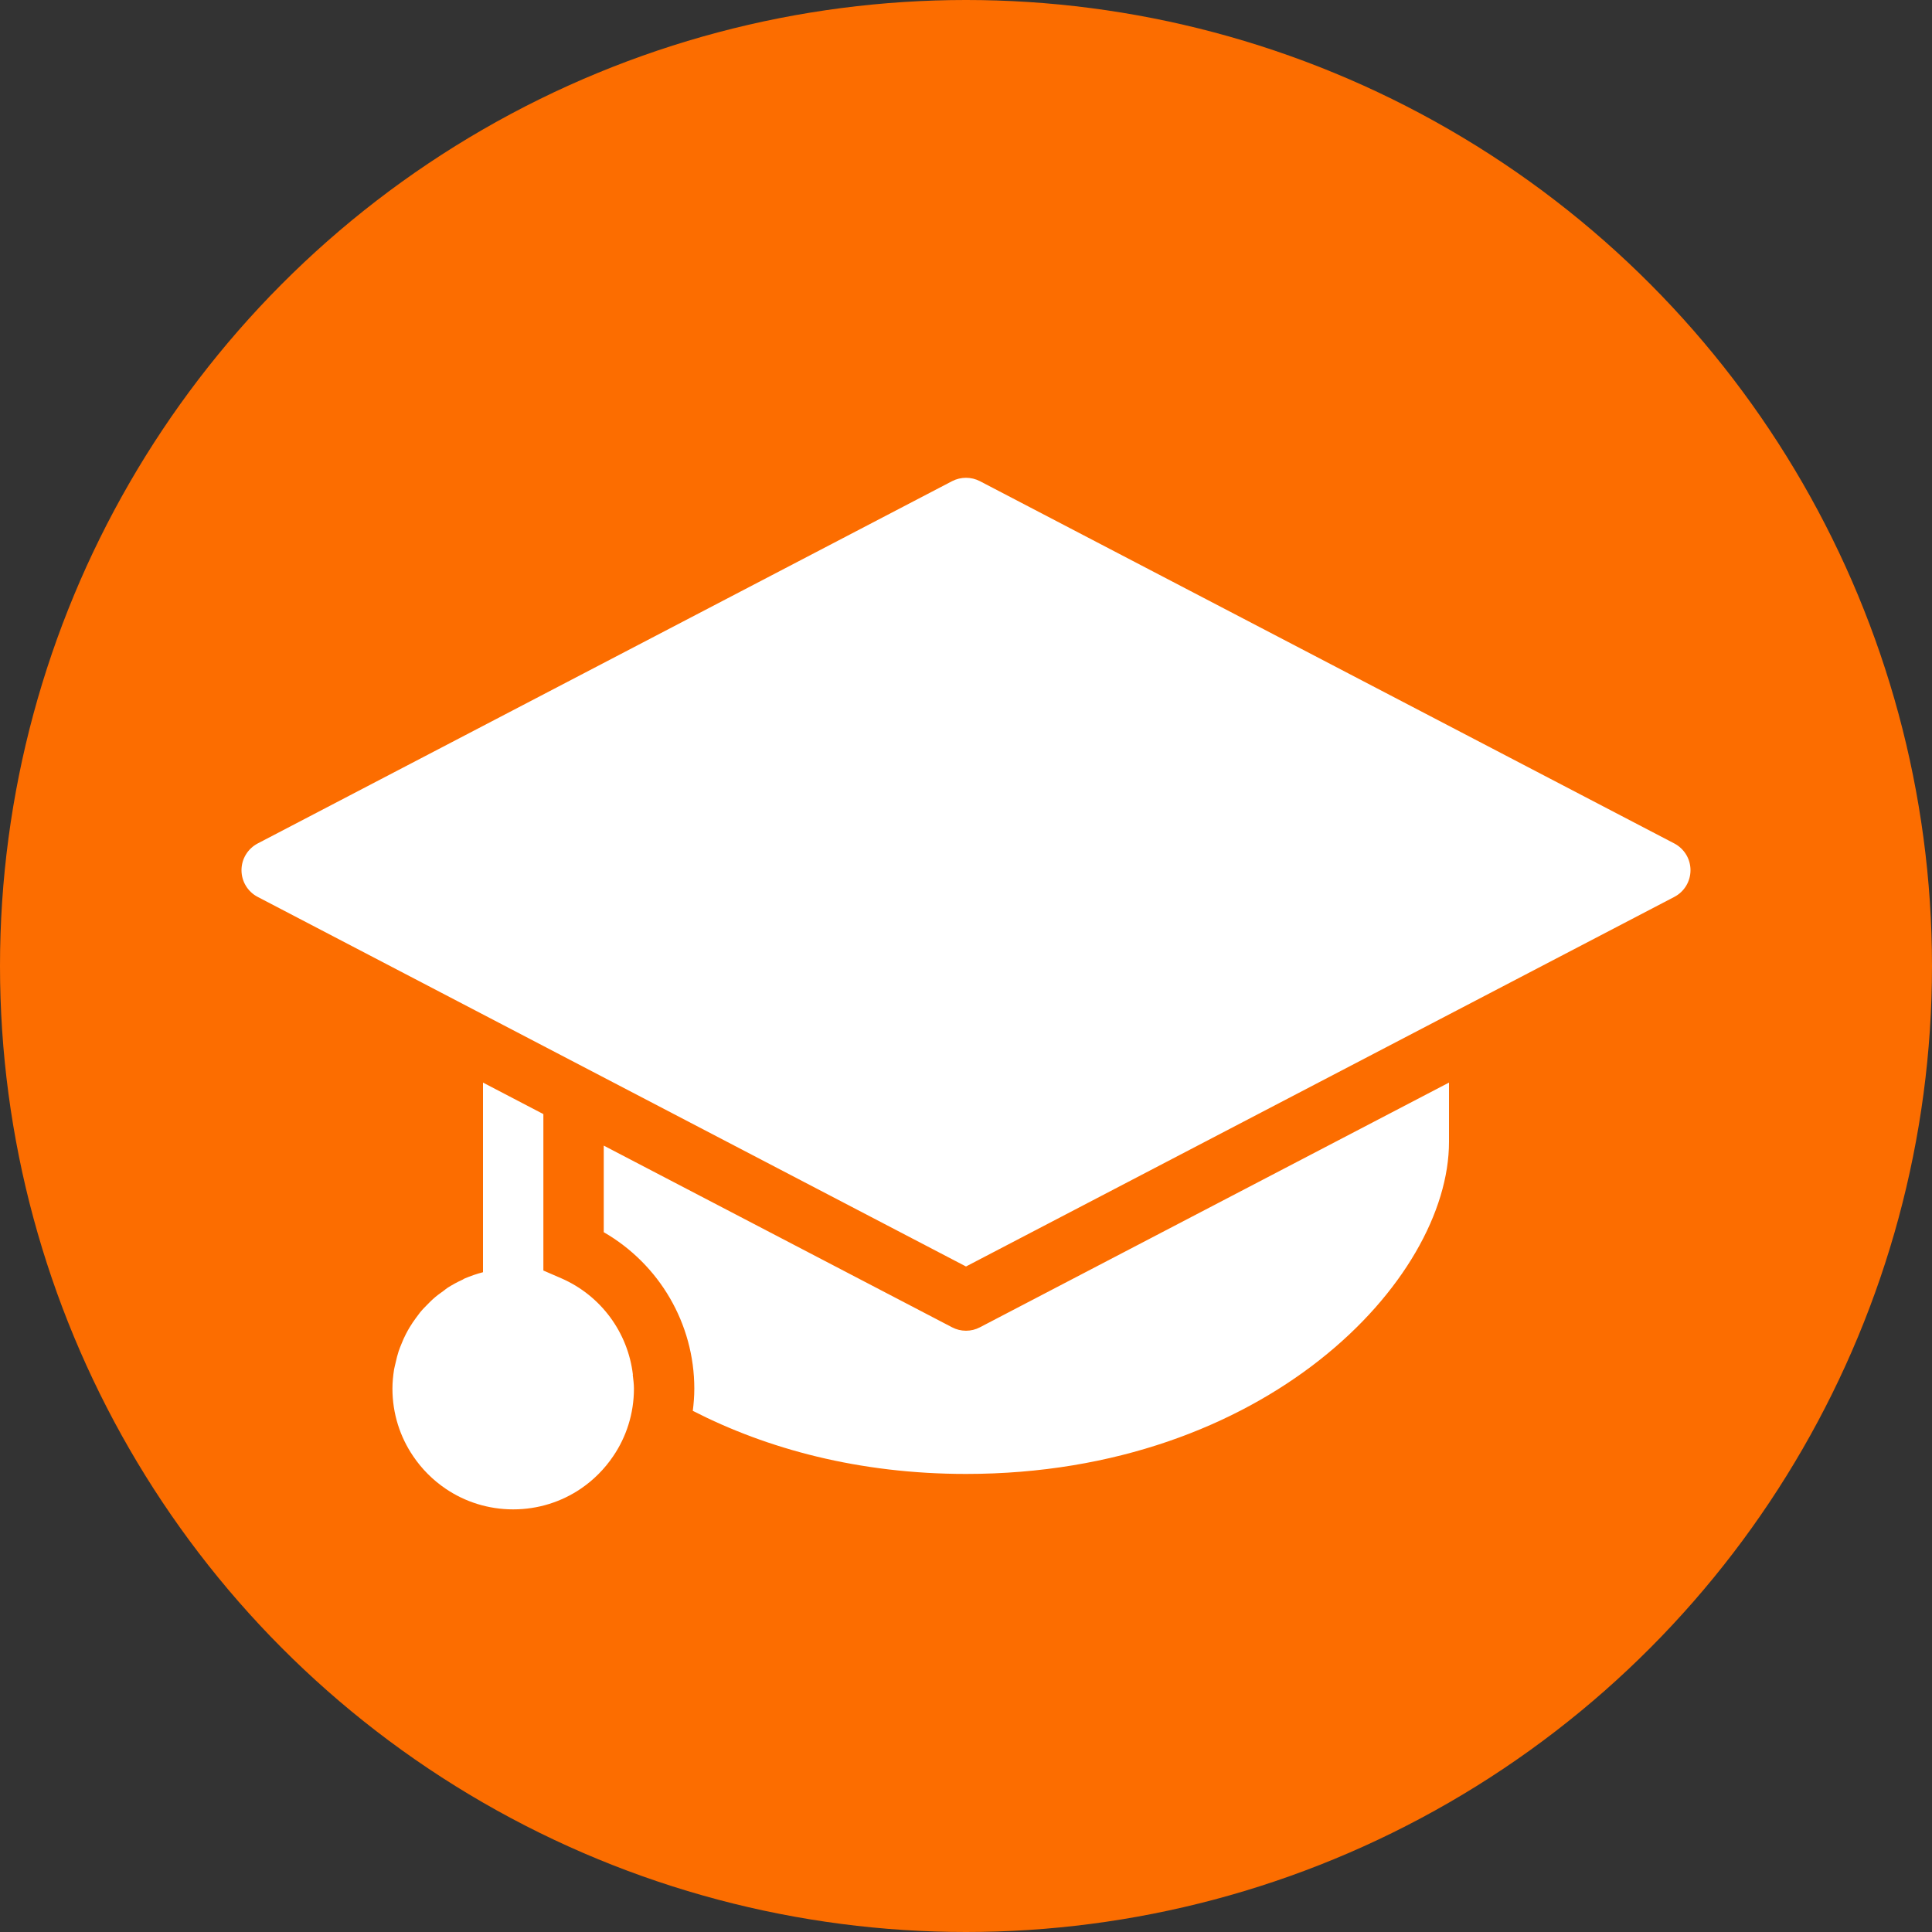 <svg xmlns="http://www.w3.org/2000/svg" width="32" height="32" viewBox="0 0 32 32"><rect x="0" y="0" width="32" height="32" fill="#333333" stroke="none"/><g fill="none" fill-rule="evenodd"><circle cx="16" cy="16" r="16" fill="#FC6D00"/><path fill="#FFF" d="M16,22.041 C16.08,22.041 16.159,22.022 16.231,21.984 L24,17.931 L24,18.913 C24,21.209 20.957,24.413 16.001,24.413 C14.229,24.413 12.706,23.999 11.475,23.368 C11.49,23.248 11.5,23.125 11.5,23 C11.5,21.924 10.921,20.94 10,20.409 L10,18.975 L15.769,21.984 C15.841,22.022 15.92,22.041 16,22.041 Z M10.483,22.77 C10.482,22.77 10.481,22.77 10.48,22.768 C10.489,22.845 10.5,22.921 10.5,23 C10.5,23.413 10.374,23.799 10.158,24.117 C10.014,24.331 9.83,24.515 9.618,24.659 C9.298,24.875 8.914,25 8.5,25 C8.087,25 7.702,24.875 7.383,24.659 C7.17,24.515 6.986,24.331 6.842,24.117 C6.626,23.799 6.5,23.413 6.5,23 C6.5,22.892 6.511,22.787 6.527,22.683 C6.534,22.645 6.544,22.608 6.553,22.57 C6.567,22.506 6.582,22.444 6.602,22.383 C6.616,22.34 6.633,22.299 6.65,22.258 C6.672,22.203 6.695,22.149 6.722,22.098 C6.742,22.058 6.764,22.02 6.786,21.983 C6.818,21.93 6.852,21.88 6.888,21.831 C6.911,21.799 6.935,21.767 6.96,21.735 C7.003,21.683 7.05,21.636 7.098,21.588 C7.122,21.564 7.145,21.54 7.171,21.517 C7.228,21.465 7.289,21.421 7.351,21.377 C7.373,21.36 7.393,21.343 7.416,21.328 C7.494,21.279 7.577,21.233 7.662,21.195 C7.672,21.189 7.681,21.183 7.691,21.178 C7.79,21.136 7.894,21.099 8,21.072 L8,21.044 L8,18.913 L8,17.931 L9,18.453 L9,18.913 L9,21.044 L9.3,21.174 C9.957,21.462 10.401,22.073 10.483,22.77 Z M27.733,13.971 C27.897,14.058 28,14.227 28,14.413 C28,14.599 27.897,14.769 27.733,14.855 L16,20.977 L4.267,14.855 C4.103,14.769 4,14.599 4,14.413 C4,14.227 4.103,14.058 4.267,13.971 L15.769,7.97 C15.914,7.895 16.086,7.895 16.231,7.97 L27.733,13.971 Z"/></g></svg>